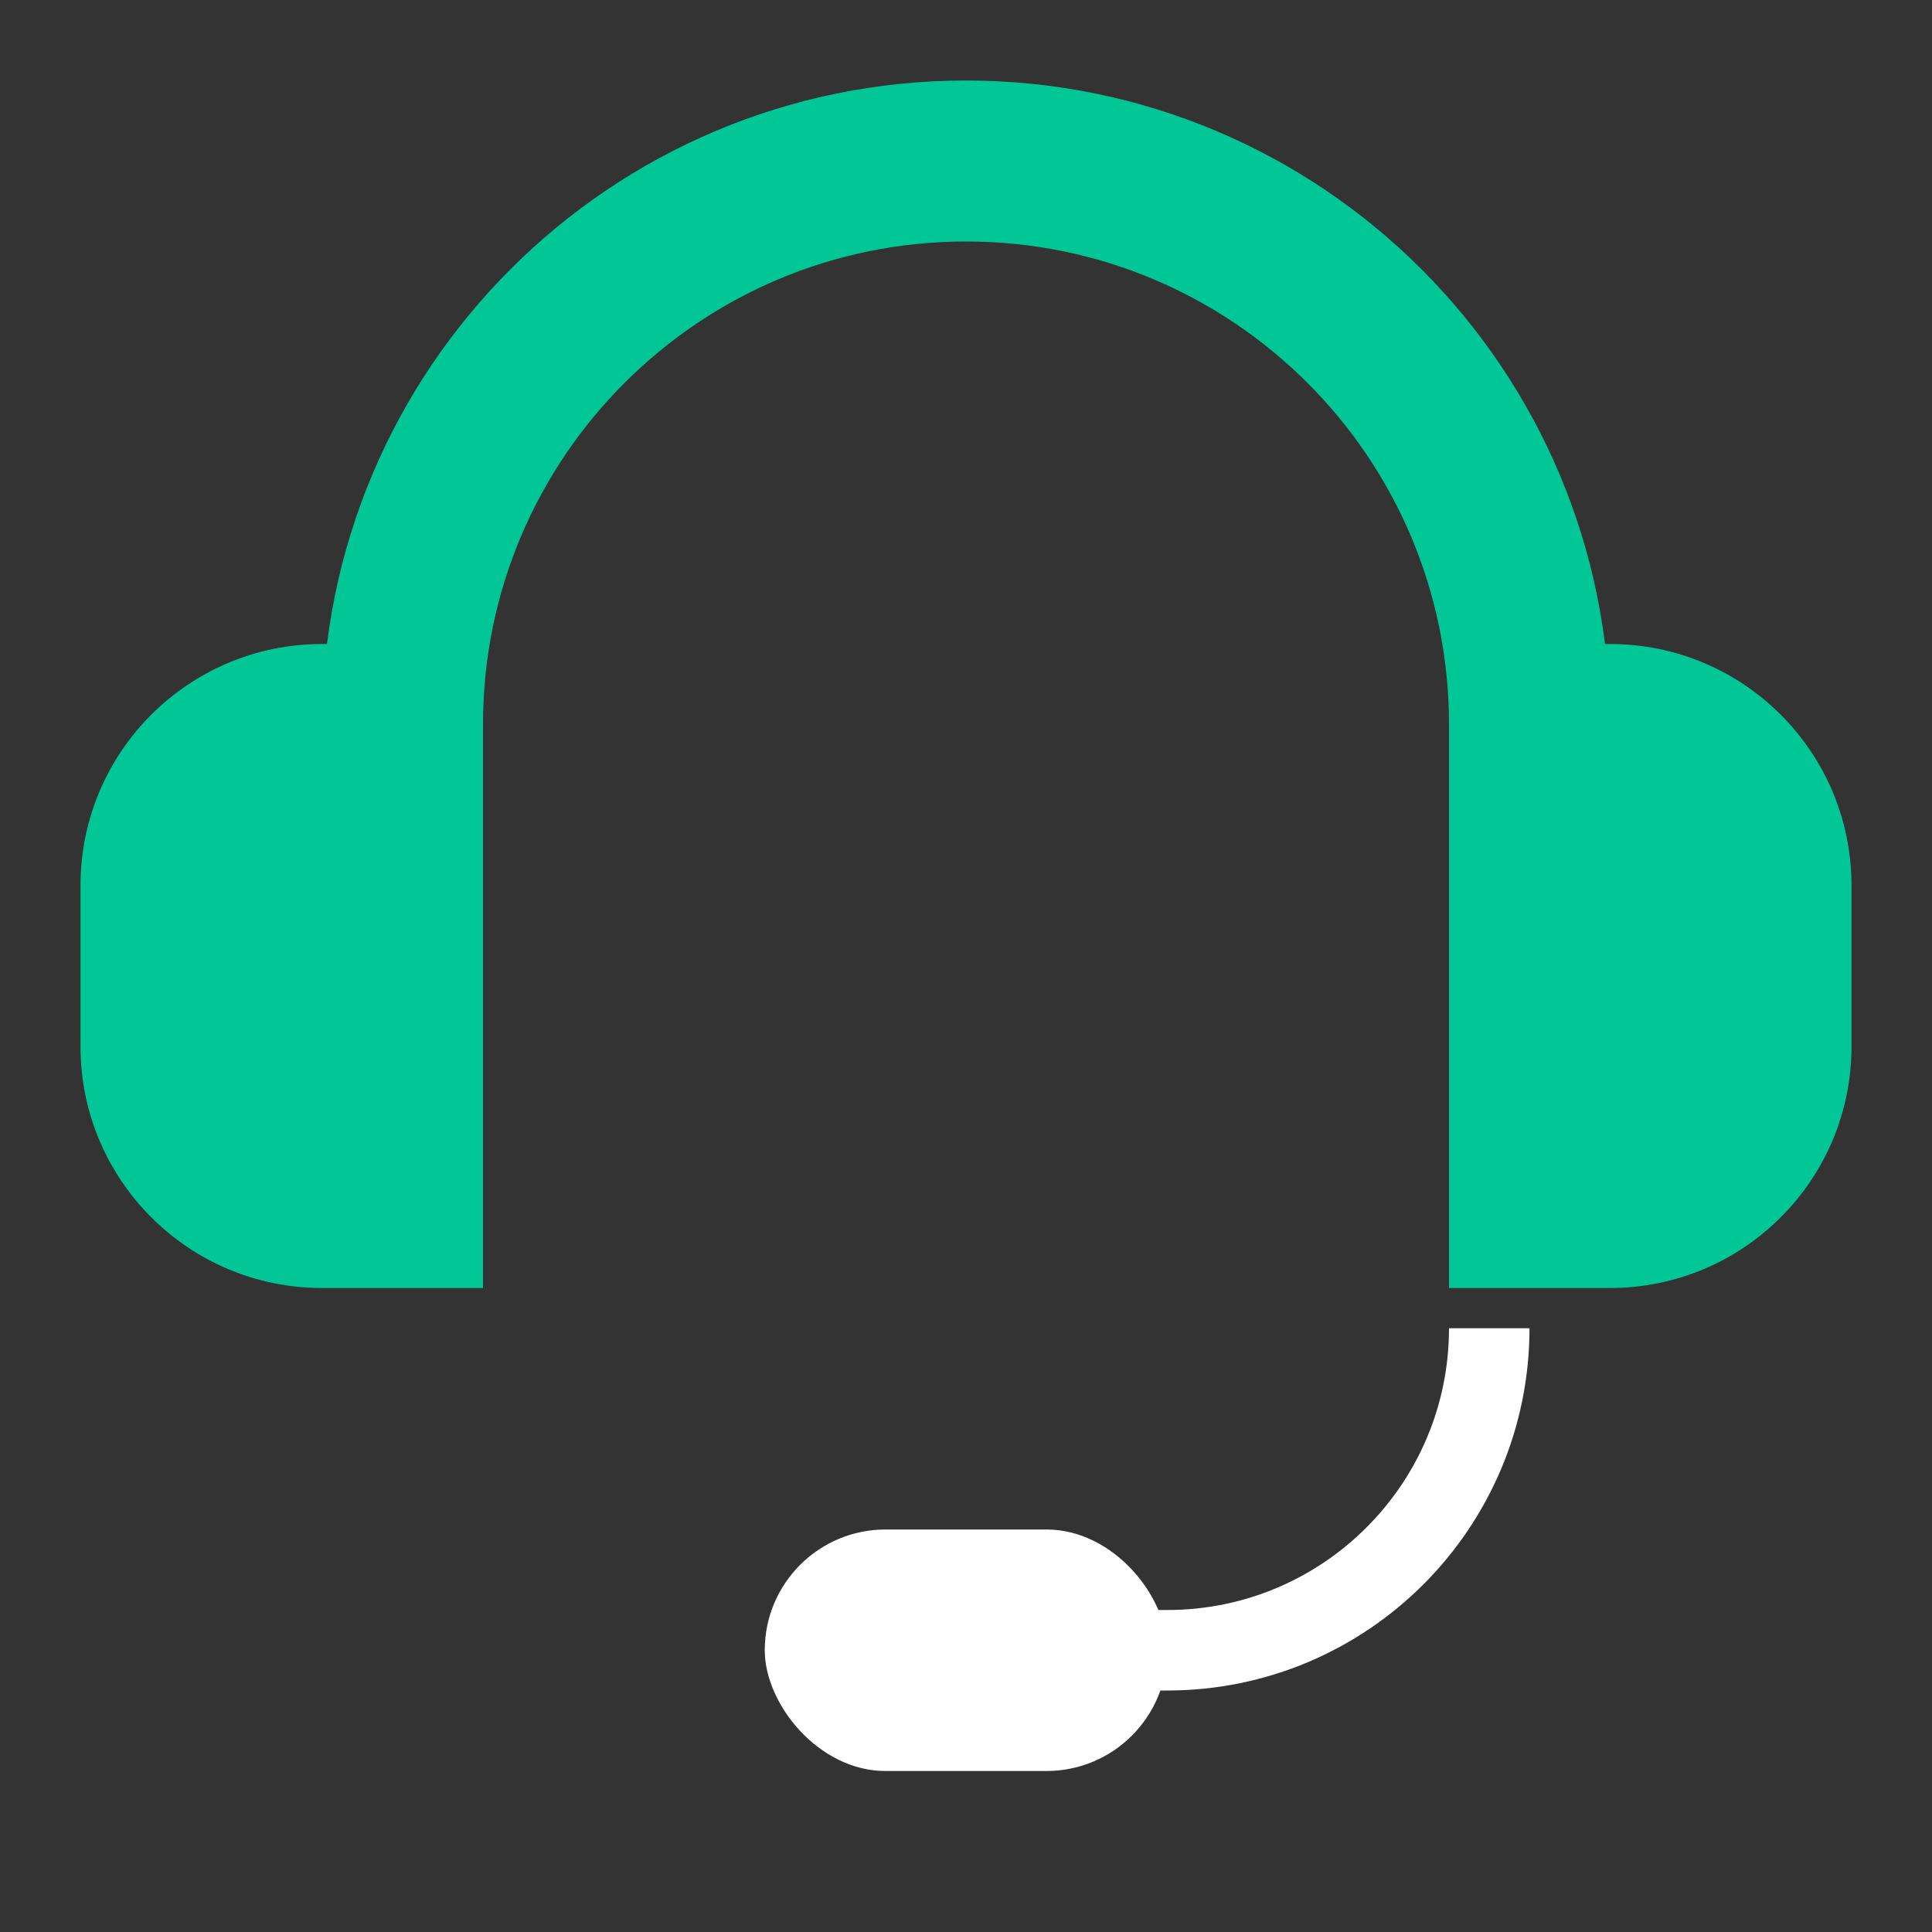 <svg height="48" viewBox="0 0 48 48" width="48" xmlns="http://www.w3.org/2000/svg"><rect x="0" y="0" width="48" height="48" fill="#333333" stroke="none"/><g fill="none" fill-rule="evenodd"><path d="m0 0h48v48h-48z"/><path d="m38 18c0-7.732-6.268-14-14-14s-14 6.268-14 14" stroke="#00c795" stroke-width="4"/><path d="m36 16h4c3.314 0 6 2.686 6 6v4c0 3.314-2.686 6-6 6h-4z" fill="#00c795"/><rect fill="#fff" height="6" rx="3" width="10" x="19" y="38"/><path d="m28 41h1c4.418 0 8-3.582 8-8" stroke="#fff" stroke-width="2"/><path d="m8 16h4v16h-4c-3.314 0-6-2.686-6-6v-4c0-3.314 2.686-6 6-6z" fill="#00c795"/></g></svg>